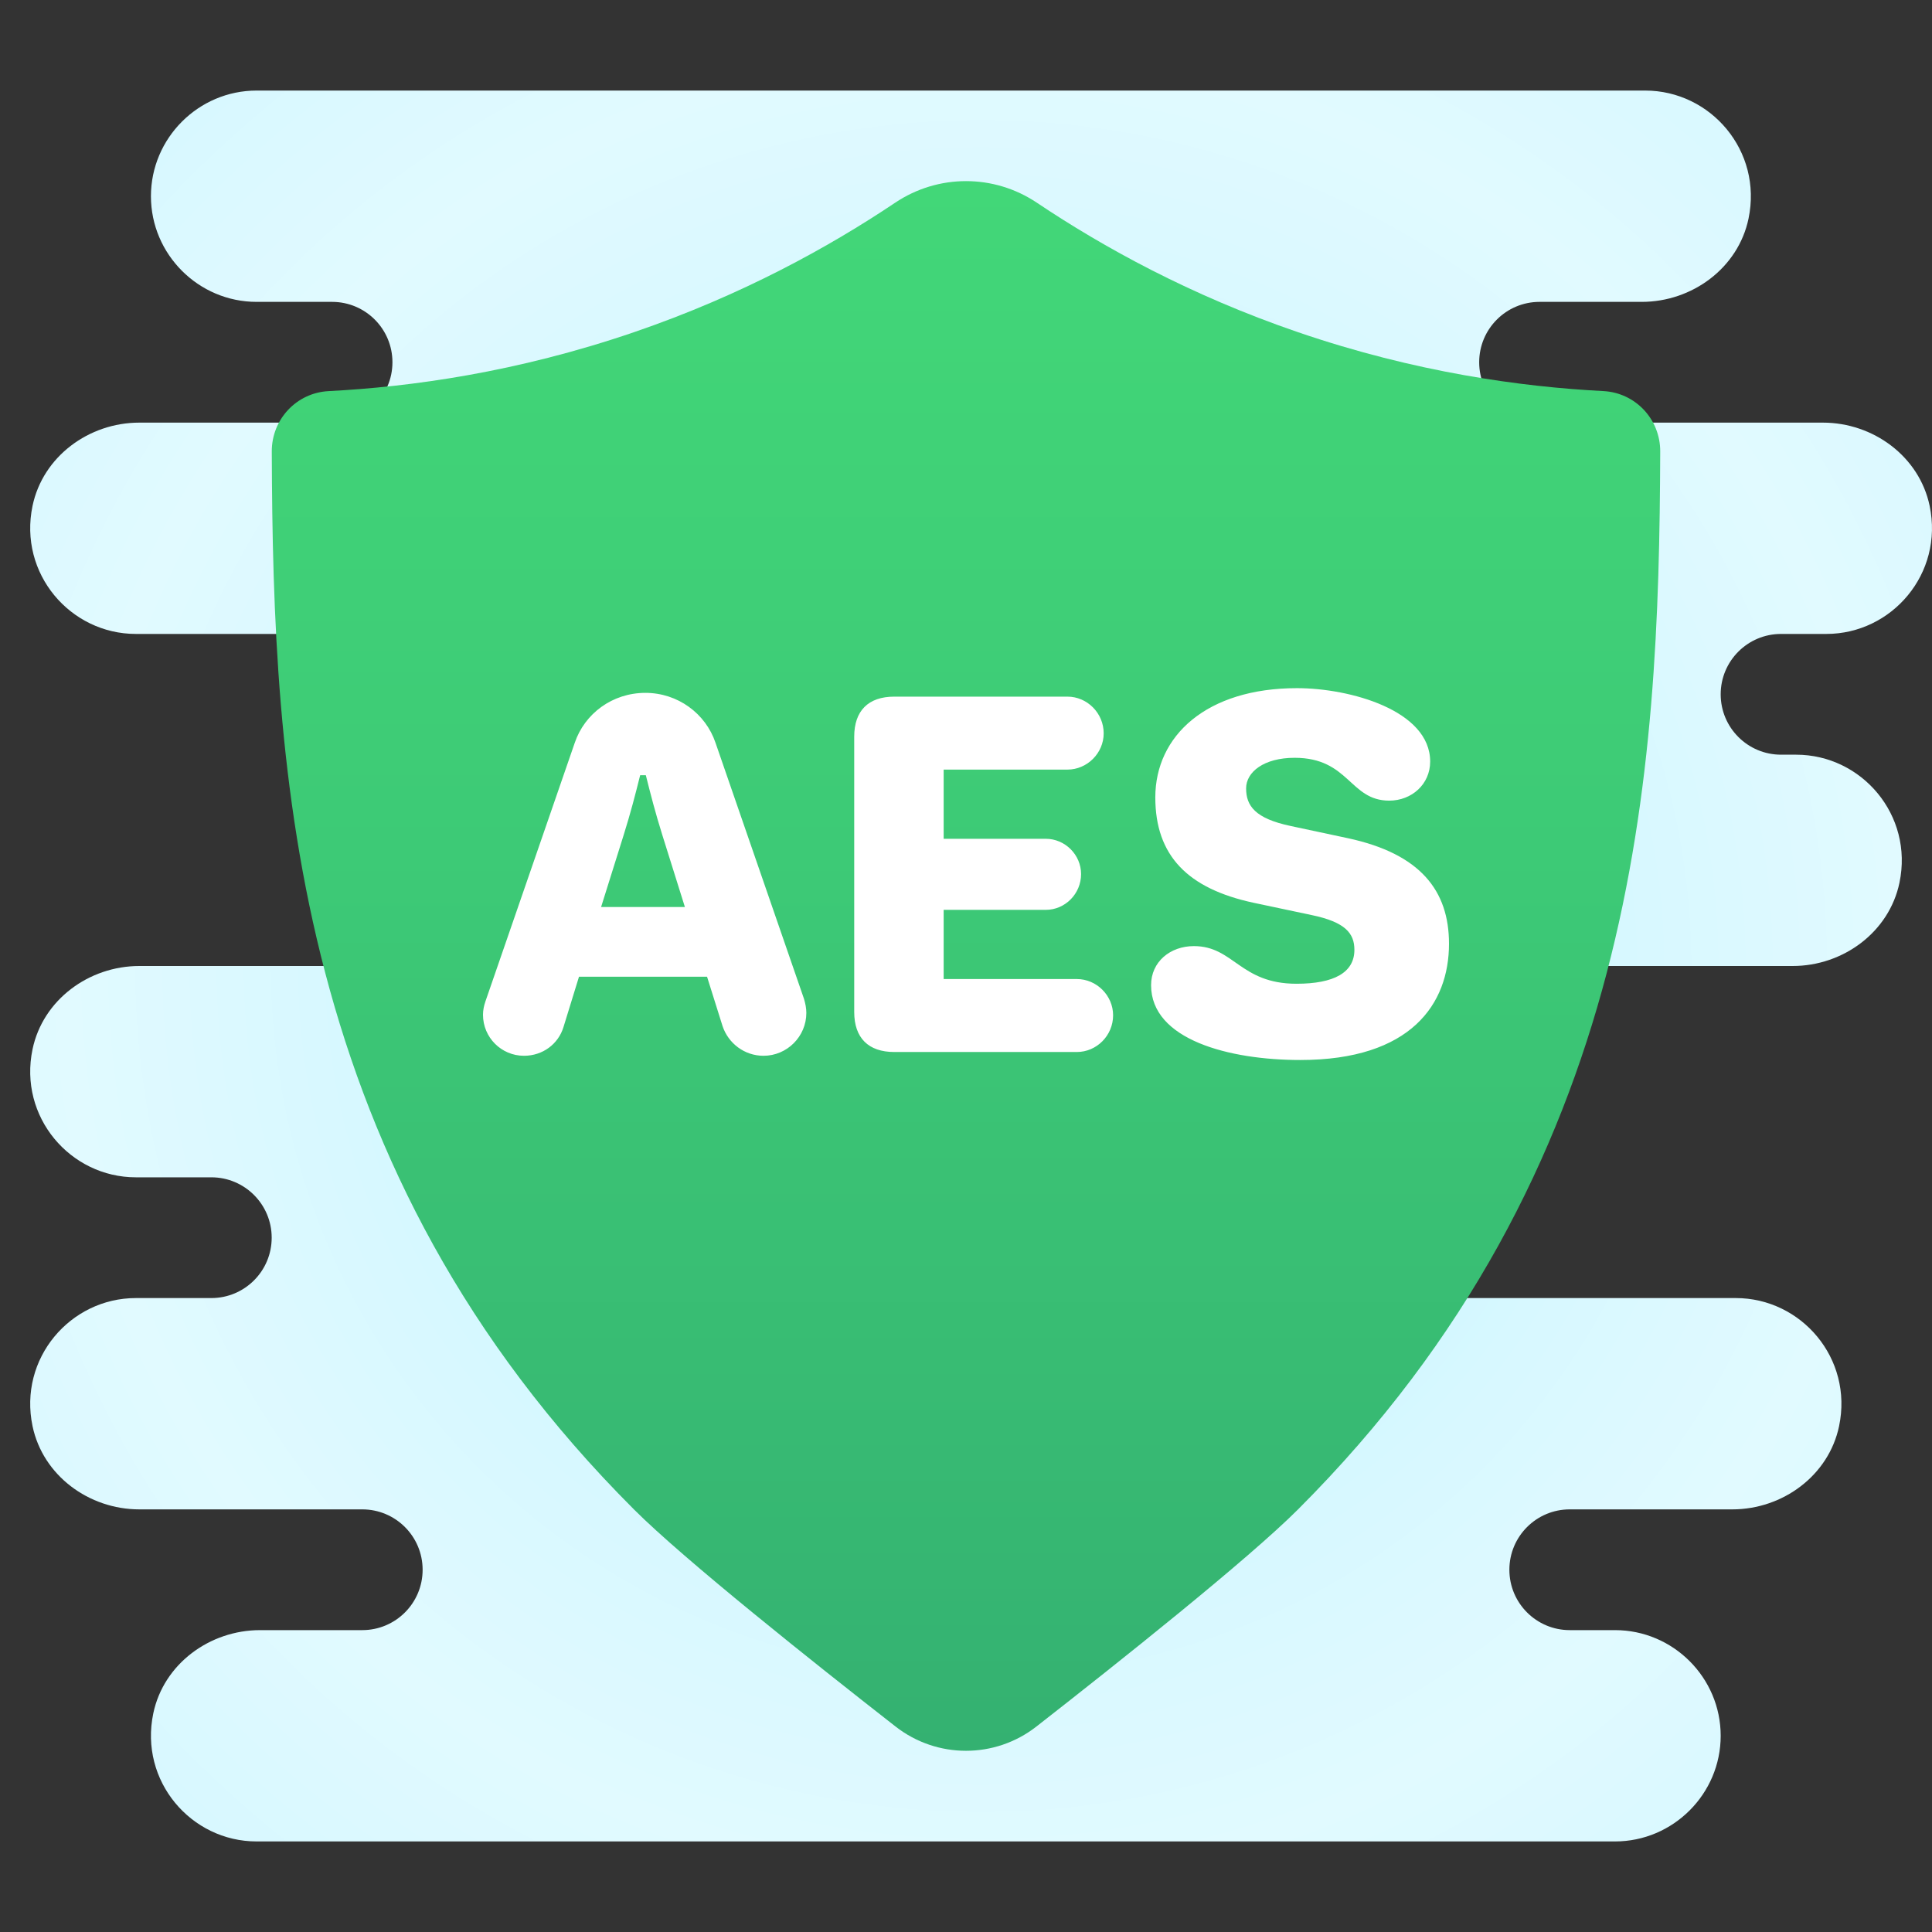 <svg xmlns="http://www.w3.org/2000/svg"  viewBox="0 0 64 64" width="50px" height="50px"><rect x="0" y="0" width="64" height="64" fill="#333333" stroke="none"/><radialGradient id="qbnf0l5XnzmY8FFrIAvGZa" cx="32.5" cy="32" r="30.276" gradientUnits="userSpaceOnUse" spreadMethod="reflect"><stop offset="0" stop-color="#afeeff"/><stop offset=".193" stop-color="#bbf1ff"/><stop offset=".703" stop-color="#d7f8ff"/><stop offset="1" stop-color="#e1faff"/></radialGradient><path fill="url(#qbnf0l5XnzmY8FFrIAvGZa)" d="M59,21h1.5c2.168,0,3.892-1.998,3.422-4.243C63.58,15.122,62.056,14,60.385,14L51,14 c-1.105,0-2-0.895-2-2c0-1.105,0.895-2,2-2h3.385c1.67,0,3.195-1.122,3.537-2.757C58.392,4.998,56.668,3,54.5,3H34.006H32.5h-24 C6.575,3,5,4.575,5,6.5S6.575,10,8.5,10H11c1.105,0,2,0.895,2,2c0,1.105-0.895,2-2,2l-6.385,0c-1.67,0-3.195,1.122-3.537,2.757 C0.608,19.002,2.332,21,4.5,21H18l0,11L4.615,32c-1.67,0-3.195,1.122-3.537,2.757C0.608,37.002,2.332,39,4.5,39H7 c1.105,0,2,0.895,2,2c0,1.105-0.895,2-2,2H4.5c-2.168,0-3.892,1.998-3.422,4.243C1.42,48.878,2.945,50,4.615,50H12 c1.105,0,2,0.895,2,2c0,1.105-0.895,2-2,2l-3.385,0c-1.67,0-3.195,1.122-3.537,2.757C4.608,59.002,6.332,61,8.5,61h22.494H32.5h21 c1.925,0,3.5-1.575,3.5-3.5S55.425,54,53.5,54H52c-1.105,0-2-0.895-2-2c0-1.105,0.895-2,2-2h5.385c1.67,0,3.195-1.122,3.537-2.757 C61.392,44.998,59.668,43,57.5,43H47l0-11h12.385c1.67,0,3.195-1.122,3.537-2.757C63.392,26.998,61.668,25,59.5,25H59 c-1.105,0-2-0.895-2-2C57,21.895,57.895,21,59,21z"/><linearGradient id="qbnf0l5XnzmY8FFrIAvGZb" x1="32" x2="32" y1="6" y2="57.998" gradientUnits="userSpaceOnUse" spreadMethod="reflect"><stop offset="0" stop-color="#42d778"/><stop offset=".428" stop-color="#3dca76"/><stop offset="1" stop-color="#34b171"/></linearGradient><path fill="url(#qbnf0l5XnzmY8FFrIAvGZb)" d="M43,11.005c-3.572-1.223-6.46-2.82-8.651-4.289c-1.425-0.955-3.272-0.955-4.697,0 C27.46,8.185,24.573,9.782,21,11.005c-3.889,1.331-7.4,1.811-10.113,1.951c-1.065,0.055-1.888,0.935-1.884,2.001 C9.041,25.628,9.699,38.701,21,50.001c1.659,1.659,5.961,5.08,8.667,7.193c1.372,1.071,3.293,1.071,4.665,0 c2.706-2.113,7.008-5.534,8.667-7.193c11.301-11.3,11.959-24.373,11.998-35.045c0.004-1.066-0.82-1.946-1.884-2.001 C50.4,12.815,46.889,12.336,43,11.005z"/><path fill="#fff" d="M16.078 33.18l2.962-8.575c.328-.967 1.247-1.653 2.339-1.653 1.076 0 1.996.686 2.323 1.653l2.931 8.482c.047.156.078.312.078.468 0 .78-.639 1.419-1.419 1.419-.639 0-1.169-.421-1.356-.982l-.514-1.637H19.18l-.514 1.668c-.171.561-.686.951-1.309.951-.749 0-1.357-.608-1.357-1.357C16 33.461 16.031 33.32 16.078 33.18zM22.688 30.046l-.748-2.386c-.236-.756-.376-1.302-.546-1.98h-.188c-.169.677-.31 1.224-.546 1.98l-.748 2.386H22.688zM28.297 24.402c0-.857.468-1.325 1.326-1.325h5.737c.655 0 1.201.546 1.201 1.216 0 .655-.546 1.201-1.201 1.201h-4.1v2.292h3.383c.639 0 1.169.53 1.169 1.169 0 .655-.53 1.185-1.169 1.185h-3.383v2.292h4.412c.655 0 1.201.546 1.201 1.201 0 .671-.546 1.216-1.201 1.216h-6.049c-.858 0-1.326-.468-1.326-1.325V24.402zM42.964 22.796c1.751 0 4.412.733 4.412 2.432 0 .748-.608 1.294-1.357 1.294-1.313 0-1.322-1.419-3.134-1.419-1.013 0-1.606.468-1.606 1.013 0 .577.296.998 1.481 1.247l1.902.406C47.049 28.285 48 29.501 48 31.263c0 1.996-1.262 3.851-4.927 3.851-2.345 0-4.942-.668-4.942-2.479 0-.78.639-1.294 1.418-1.294 1.322 0 1.528 1.247 3.399 1.247 1.248 0 1.918-.374 1.918-1.123 0-.546-.297-.92-1.419-1.153l-1.918-.406c-2.182-.468-3.258-1.559-3.258-3.492C38.272 24.371 39.971 22.796 42.964 22.796z"/></svg>